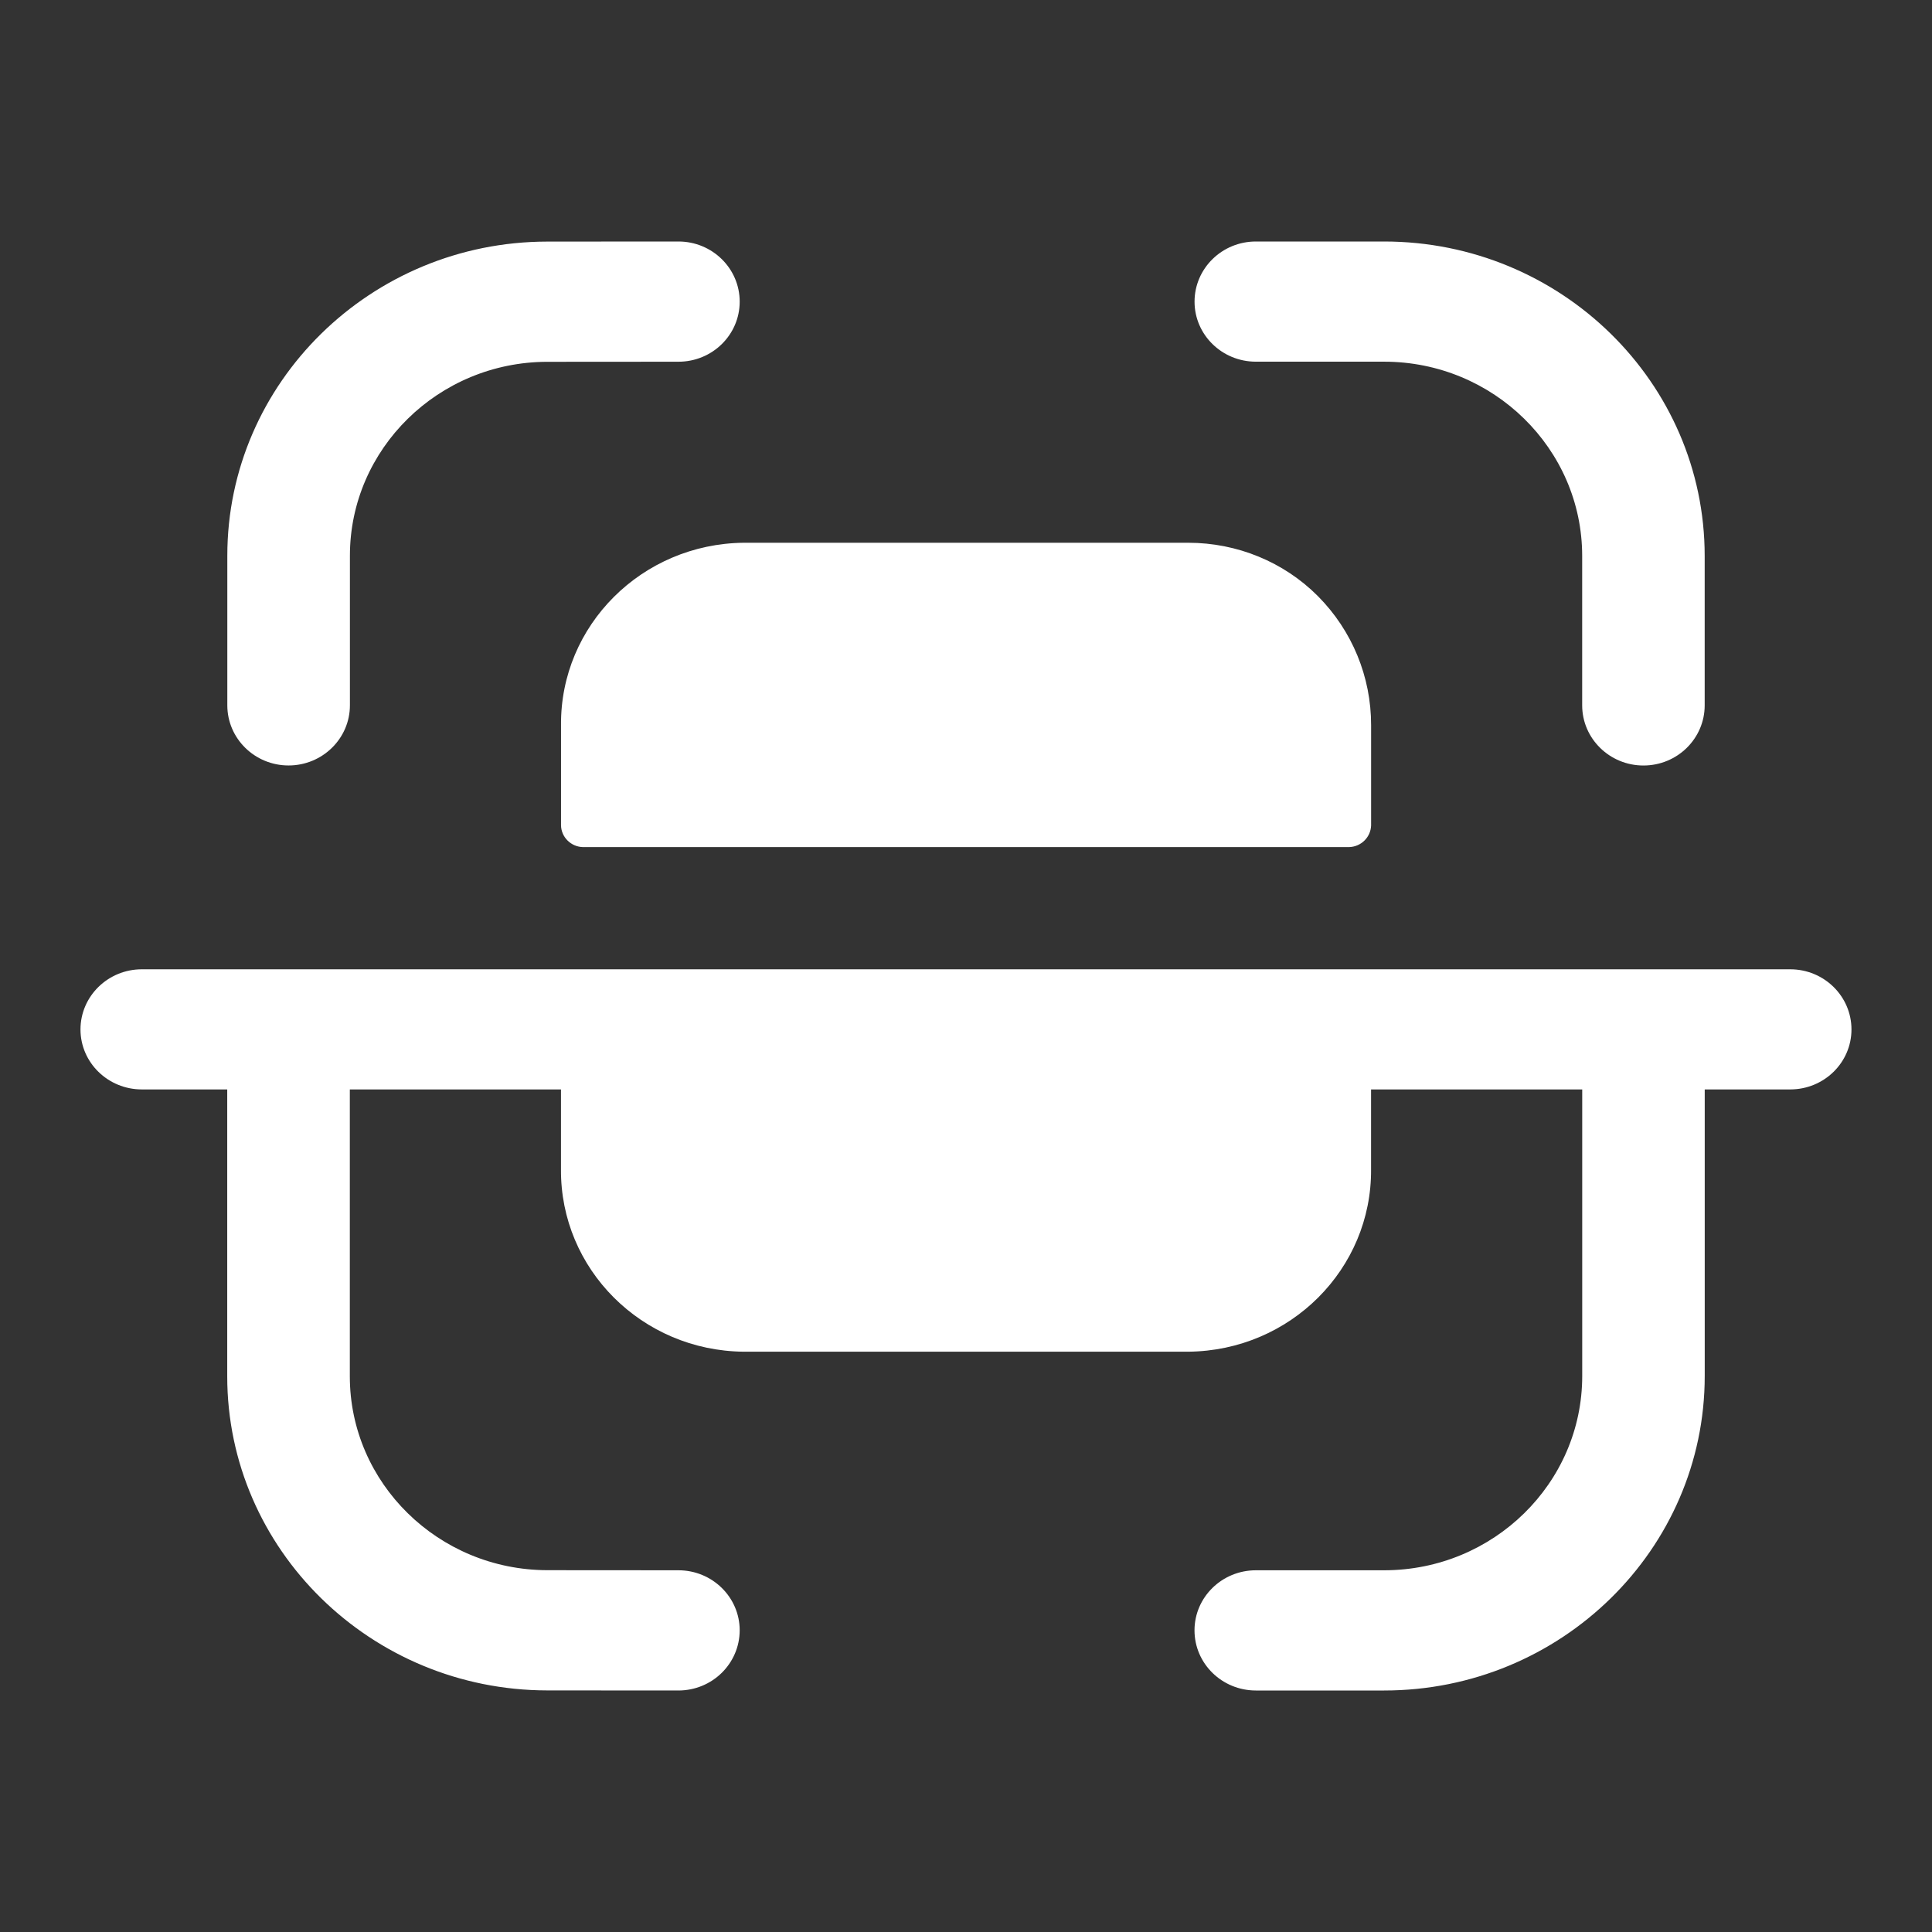 <svg width="44" height="44" viewBox="0 0 44 44" fill="none" xmlns="http://www.w3.org/2000/svg">
<rect x="0" y="0" width="44" height="44" fill="#333333" stroke="none"/>
<path fill-rule="evenodd" clip-rule="evenodd" d="M15.451 5.5C16.221 5.5 16.846 6.113 16.846 6.87C16.846 7.625 16.223 8.238 15.451 8.238L12.464 8.24C9.986 8.243 7.969 10.223 7.969 12.655V16.063C7.969 16.819 7.342 17.433 6.572 17.433C5.802 17.433 5.177 16.819 5.177 16.063V12.655C5.177 8.714 8.446 5.505 12.463 5.502L15.449 5.5H15.451ZM28.601 5.5H31.521C35.549 5.5 38.823 8.711 38.823 12.661V16.064C38.823 16.819 38.2 17.434 37.428 17.434C36.658 17.434 36.033 16.819 36.033 16.064V12.661C36.033 10.221 34.009 8.237 31.521 8.237H28.601C27.831 8.237 27.205 7.625 27.205 6.87C27.205 6.113 27.831 5.5 28.601 5.5ZM27.064 12.361H16.937C14.62 12.385 12.757 14.242 12.777 16.516V18.799C12.783 19.065 13.001 19.283 13.272 19.292H30.726C30.999 19.284 31.217 19.067 31.226 18.799V16.516C31.228 15.417 30.795 14.362 30.014 13.576C29.239 12.798 28.174 12.361 27.064 12.361ZM3.23 22.075H40.771C41.541 22.075 42.166 22.688 42.166 23.445C42.166 24.2 41.541 24.811 40.771 24.811H38.824V31.337C38.824 35.289 35.548 38.5 31.522 38.5H28.602C27.83 38.5 27.204 37.887 27.204 37.13C27.204 36.375 27.83 35.762 28.602 35.762H31.522C34.01 35.762 36.034 33.779 36.034 31.337V24.811H31.225V26.629C31.243 28.903 29.383 30.762 27.063 30.784H16.936C14.619 30.762 12.758 28.903 12.776 26.629V24.811H7.967V31.345C7.967 33.777 9.986 35.756 12.466 35.76L15.451 35.762C16.221 35.762 16.846 36.375 16.846 37.13C16.844 37.887 16.221 38.5 15.449 38.5L12.463 38.498C8.446 38.494 5.175 35.285 5.175 31.345V24.811H3.23C2.46 24.811 1.833 24.2 1.833 23.445C1.833 22.688 2.46 22.075 3.23 22.075Z" fill="white"/>
</svg>
